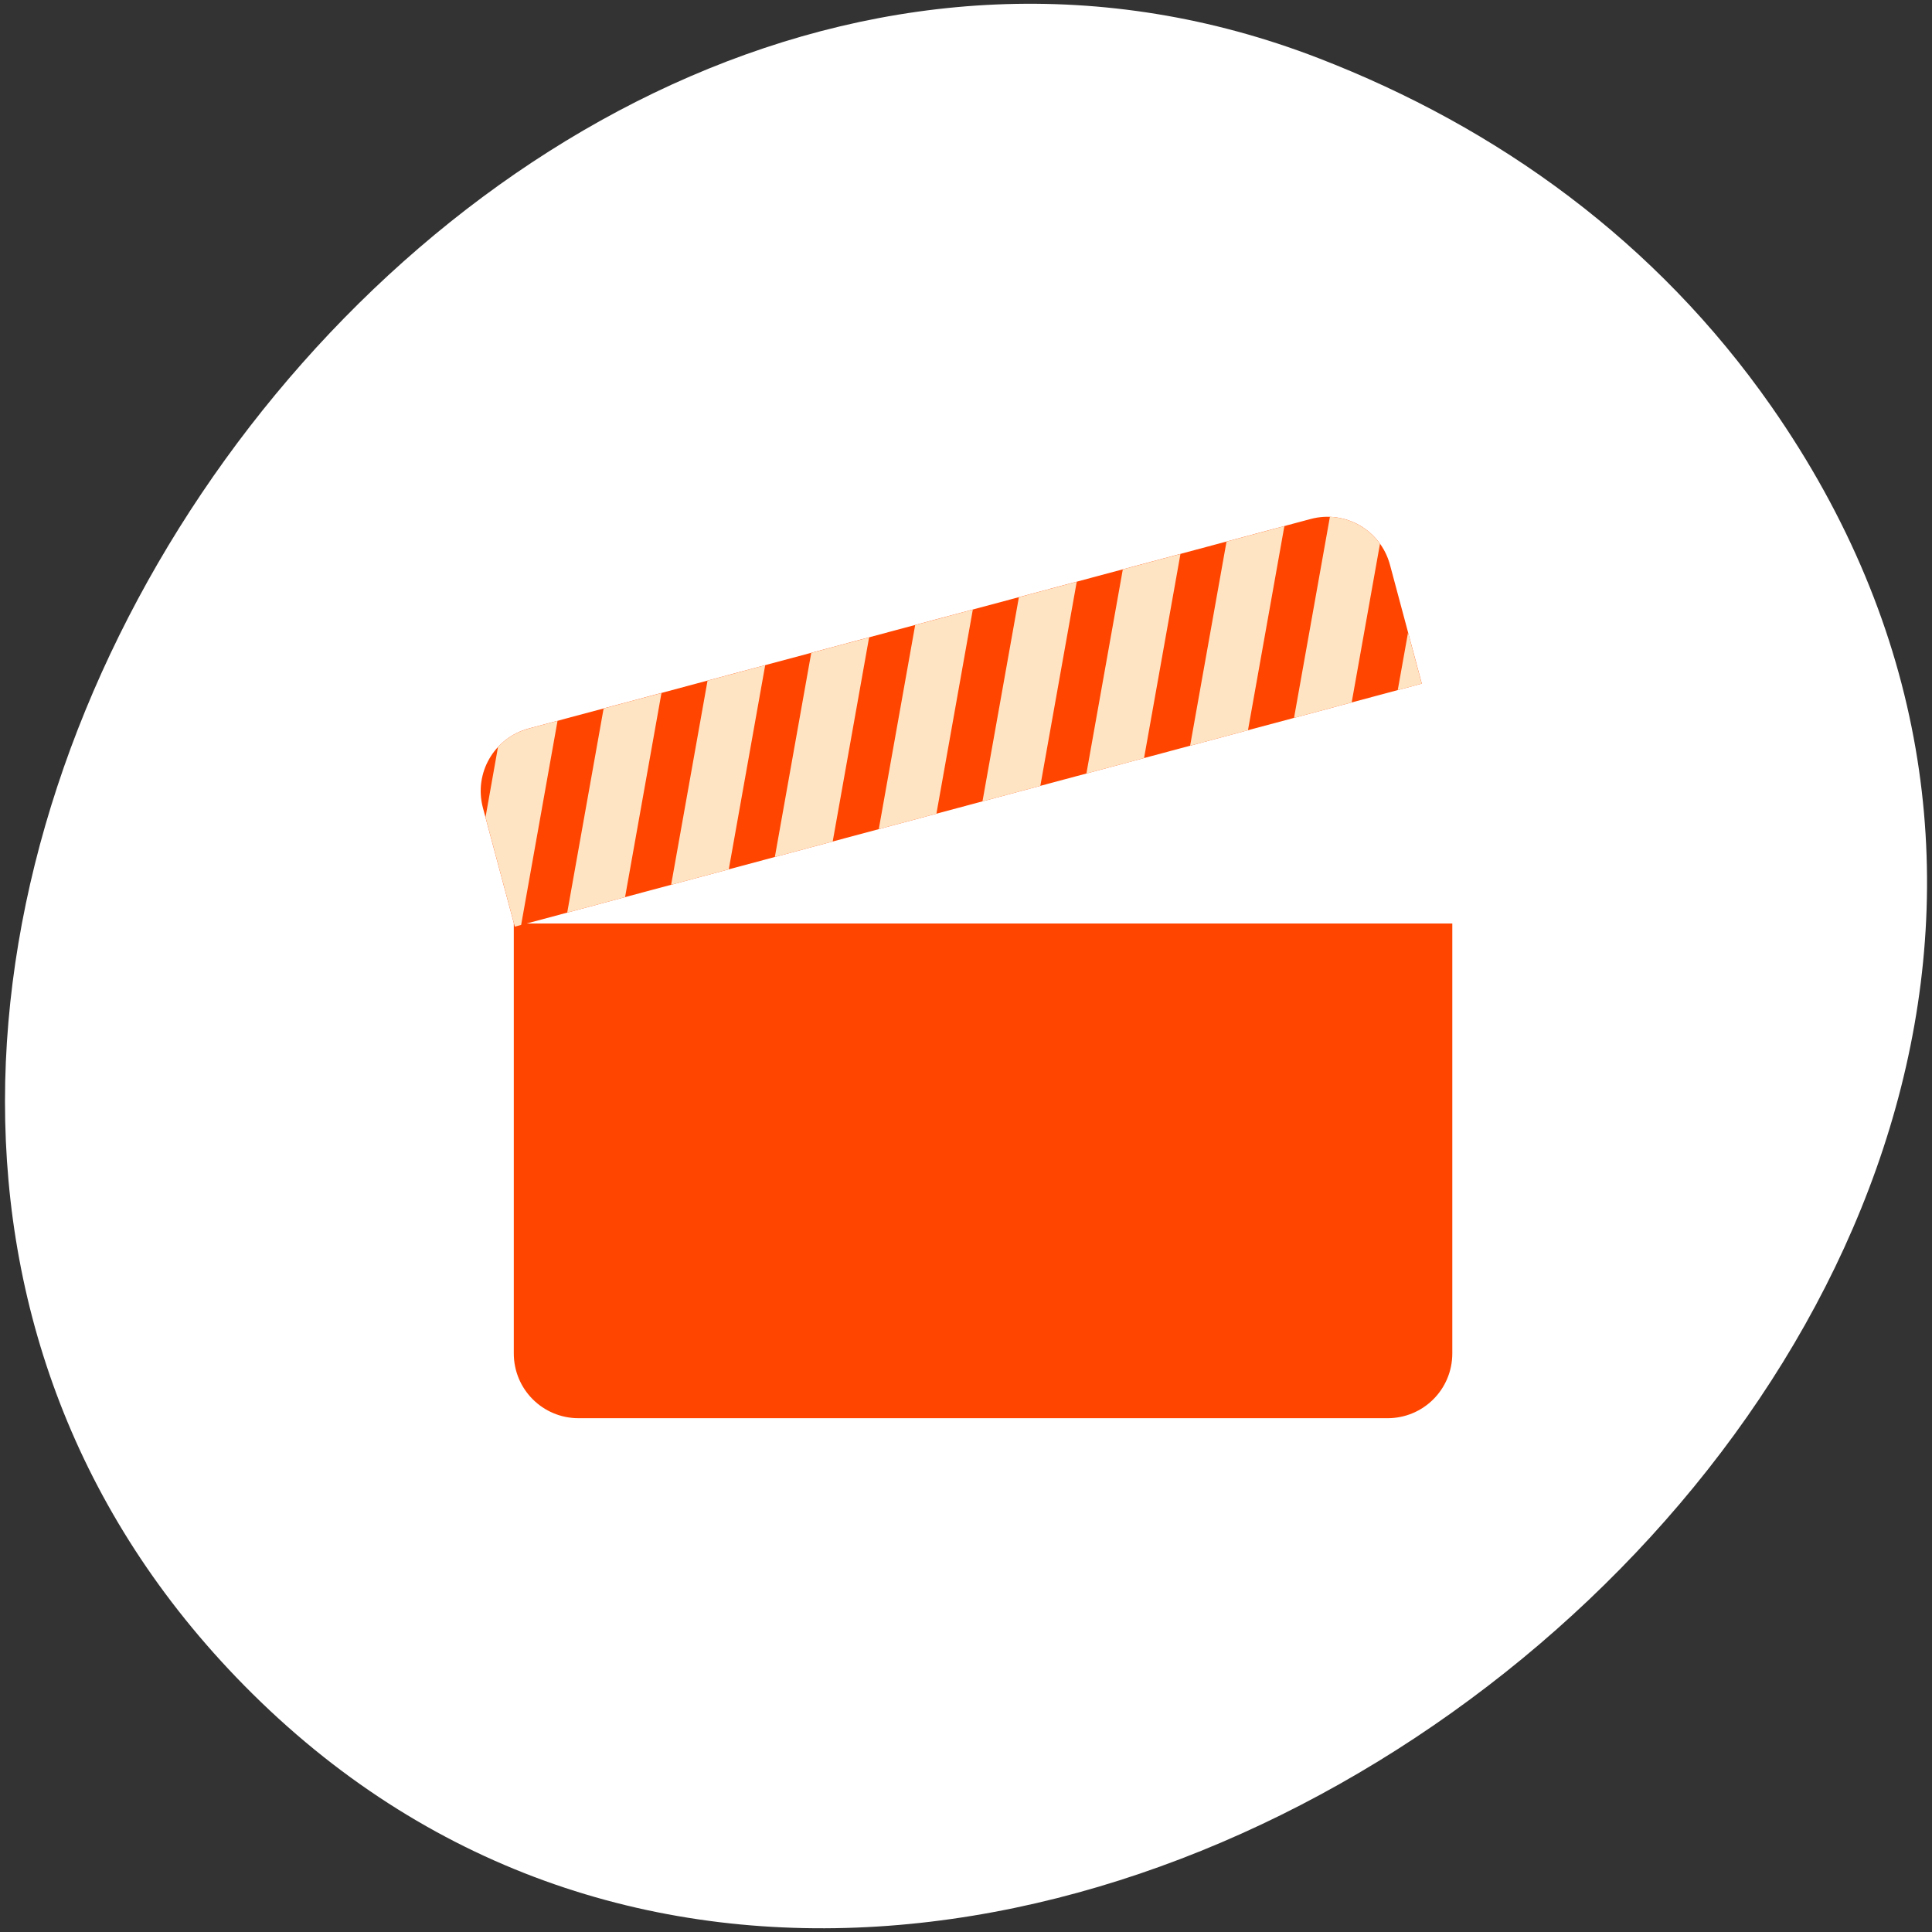 <svg xmlns="http://www.w3.org/2000/svg" viewBox="0 0 256 256"><rect x="0" y="0" width="256" height="256" fill="#333333" stroke="none"/><g transform="translate(0 -796.36)" style="color:#000"><path d="m -461.56 1509.46 c -118.52 -82.81 -267.18 103.69 -170.61 201.24 90.99 91.91 260.92 -26.87 216.73 -141.24 -9.219 -23.862 -24.363 -44.801 -46.12 -60 z" transform="matrix(0 -1 -1 0 1744.15 388.62)" style="fill:#fff"/><g transform="translate(7.46 5.618)"><path d="m 184.98 913.11 h -124.36 v 56.963 c 0 4.76 3.829 8.589 8.589 8.589 h 107.18 c 4.76 0 8.589 -3.829 8.589 -8.589 v -56.963 z" style="fill:#ff4500"/><g transform="matrix(0.892 -0.239 0.239 0.892 -206.98 112.75)"><path d="m 64.921 885.69 c -5.157 0 -9.306 4.149 -9.306 9.306 v 17.642 h 134.74 v -17.642 c 0 -5.157 -4.149 -9.306 -9.306 -9.306 h -116.13 z" style="fill:#ff4500"/><path d="m 64.906 89.34 c -1.826 0 -3.503 0.505 -4.938 1.406 l -4.344 9.281 v 16.25 h 0.938 l 12.625 -26.938 h -4.281 z m 11.125 0 l -12.625 26.938 h 8.594 l 12.625 -26.938 h -8.594 z m 15.438 0 l -12.625 26.938 h 8.563 l 12.625 -26.938 h -8.563 z m 15.406 0 l -12.625 26.938 h 8.594 l 12.625 -26.938 h -8.594 z m 15.438 0 l -12.625 26.938 h 8.563 l 12.625 -26.938 h -8.563 z m 15.406 0 l -12.625 26.938 h 8.594 l 12.625 -26.938 h -8.594 z m 15.438 0 l -12.625 26.938 h 8.563 l 12.625 -26.938 h -8.563 z m 15.406 0 l -12.625 26.938 h 8.594 l 12.625 -26.938 h -8.594 z m 15.25 0.406 l -12.438 26.531 h 8.563 l 9.813 -20.938 c -1 -2.667 -3.197 -4.745 -5.938 -5.594 z m 6.531 18.938 l -3.563 7.594 h 3.563 v -7.594 z" transform="translate(0 796.36)" style="fill:#ffe4c4"/></g></g></g></svg>